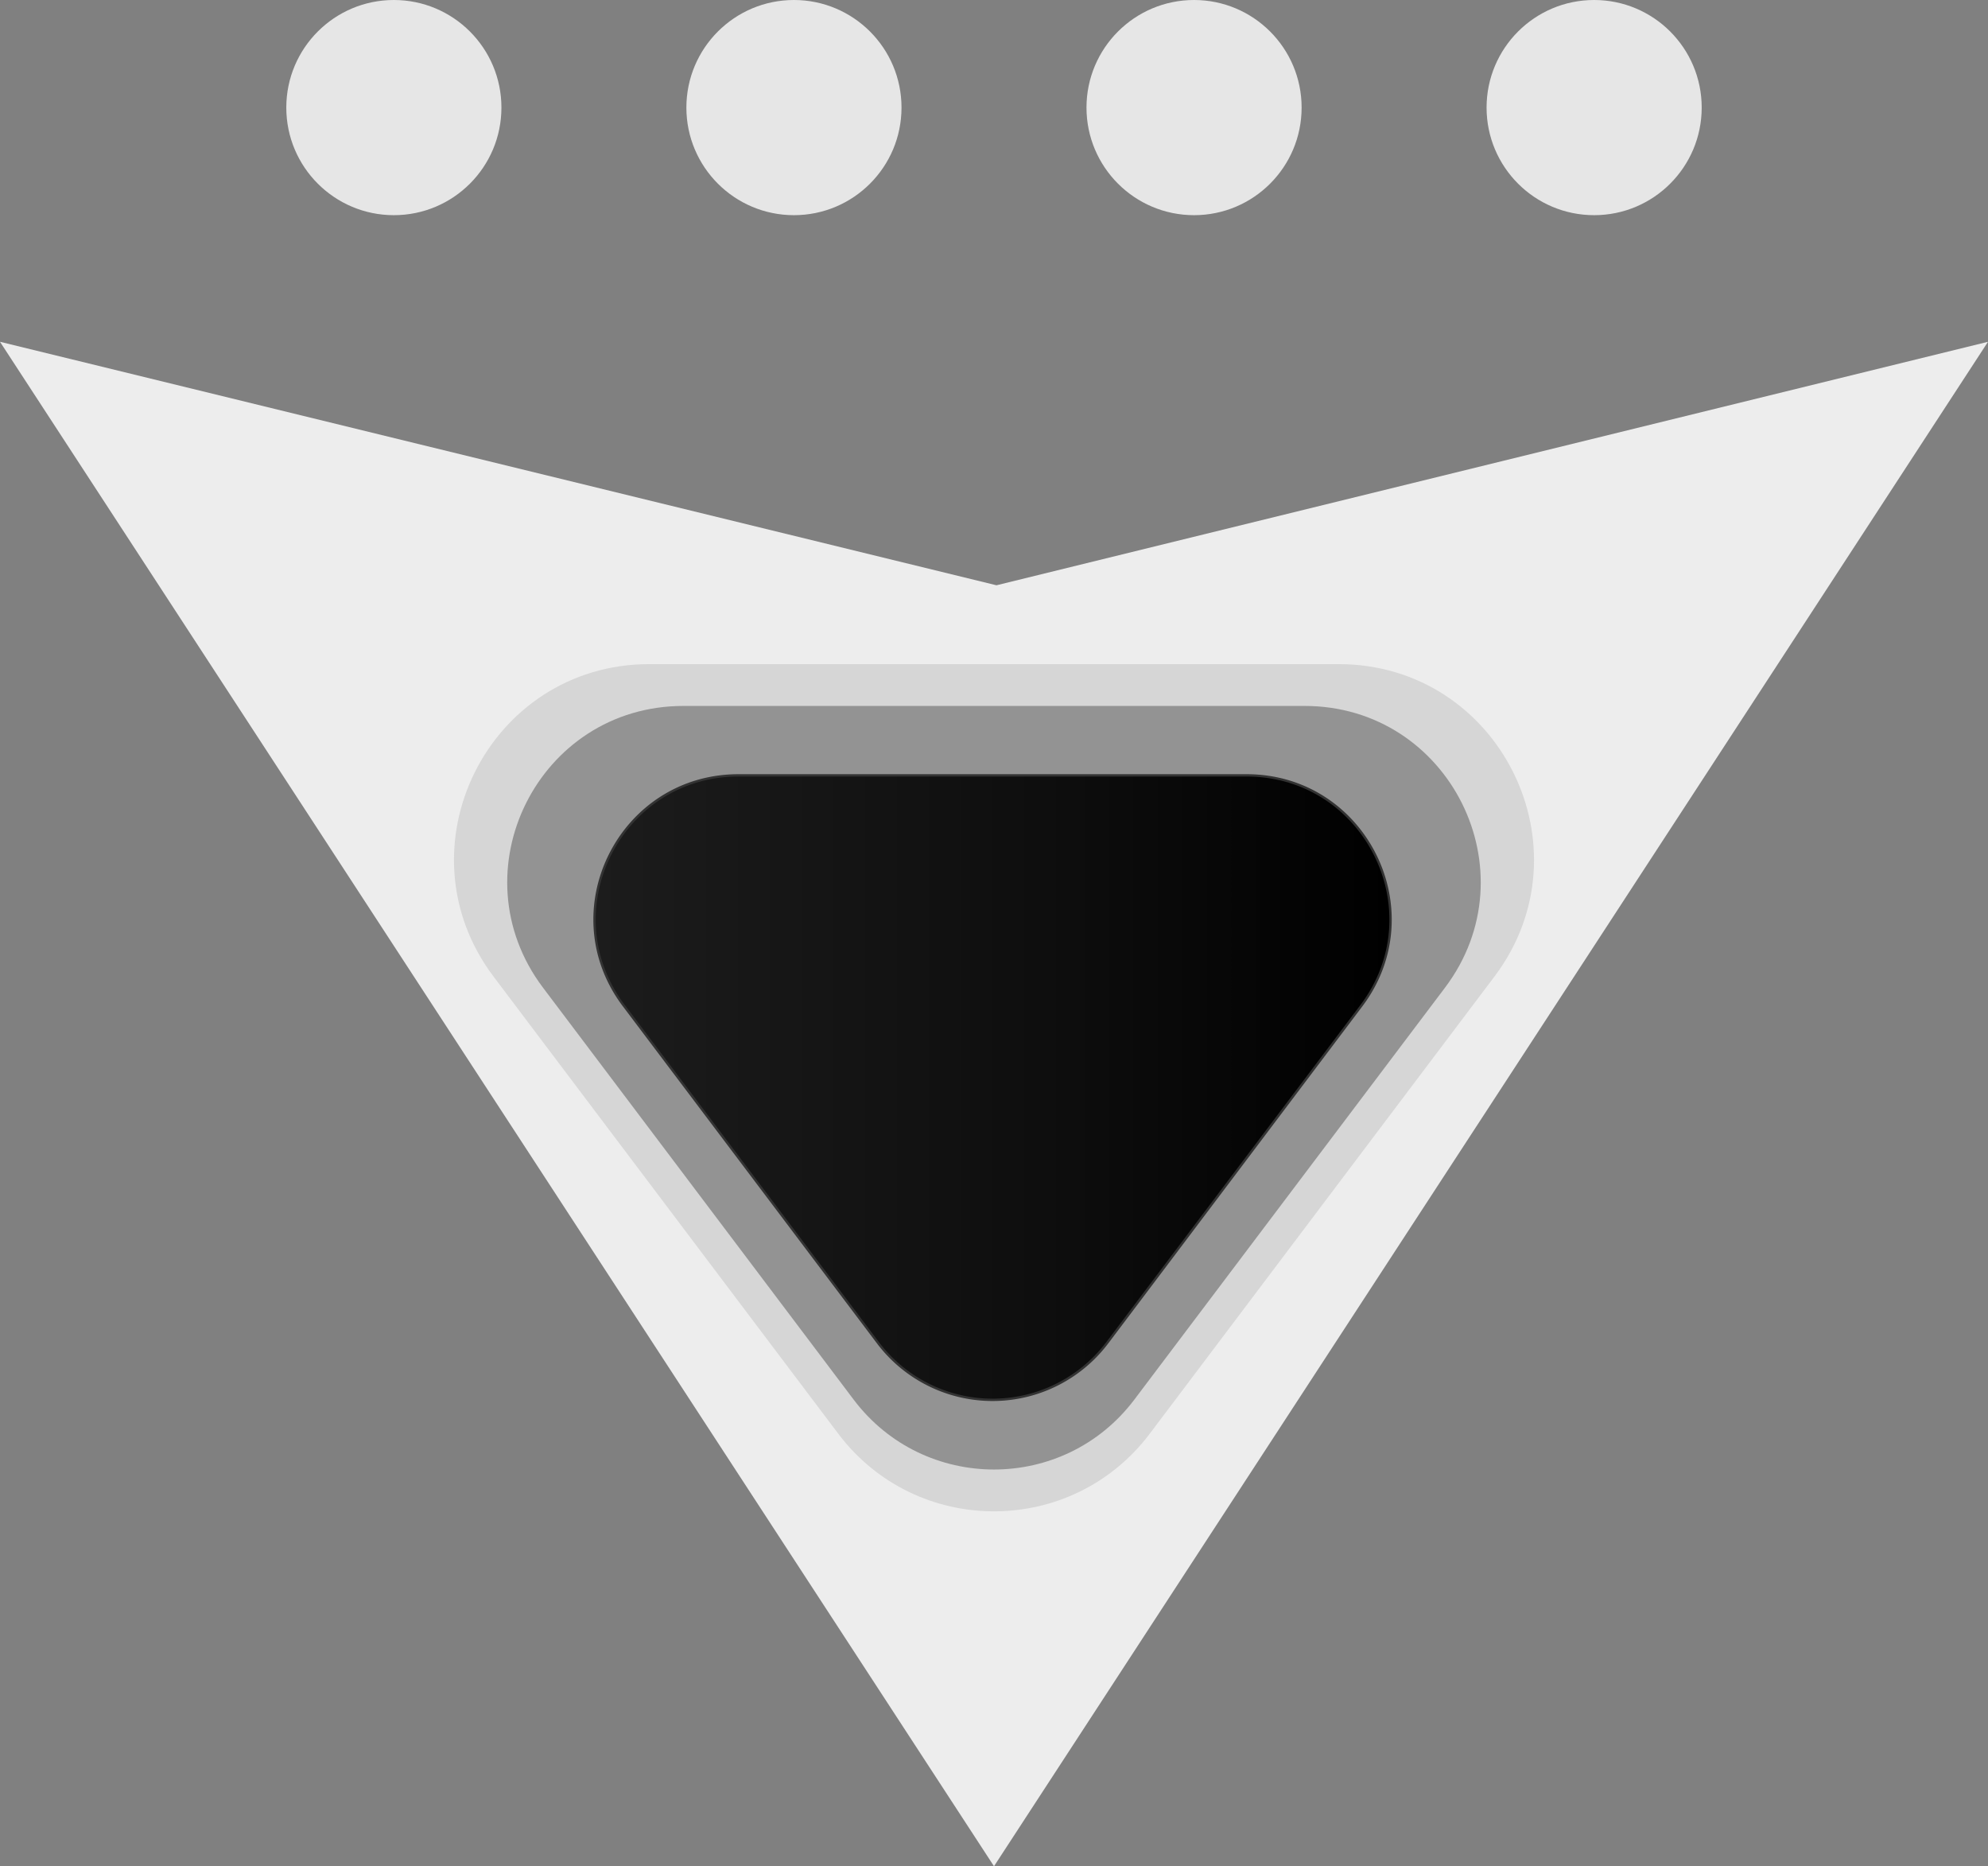 <svg id="Capa_1" data-name="Capa 1" xmlns="http://www.w3.org/2000/svg" xmlns:xlink="http://www.w3.org/1999/xlink" viewBox="0 0 853.32 800.86">
    <rect x="0" y="0" width="853.32" height="800.86" fill="#808080" stroke="none"/>
    <defs>
        <style>.cls-1{fill:#ededed;}.cls-2{fill:#d6d6d6;}.cls-3{fill:#939393;}.cls-4{stroke:#333;stroke-miterlimit:10;fill:url(#Degradado_sin_nombre_3);}.cls-5{fill:#e6e6e6;}</style>
        <linearGradient id="Degradado_sin_nombre_3" x1="255.16" y1="466.72" x2="596.88" y2="466.72" gradientUnits="userSpaceOnUse">
            <stop offset="0" stop-color="#1c1c1c"/>
            <stop offset="0.6" stop-color="#0d0d0d"/>
            <stop offset="1"/>
        </linearGradient>
    </defs>
    <polygon class="cls-1" points="0 146.67 427.72 251.16 853.32 146.67 426.66 800.86 0 146.67"/>
    <path class="cls-2" d="M278.73,285H574.58c69.1,0,108.45,79,66.84,134.13L493.5,615.26c-33.5,44.4-100.18,44.4-133.68,0L211.9,419.14C170.29,364,209.64,285,278.73,285Z"/>
    <path class="cls-3" d="M293.32,302.94H560c62.27,0,97.74,71.18,60.24,120.9L486.9,600.61c-30.19,40-90.3,40-120.49,0L233.08,423.84C195.57,374.12,231,302.94,293.32,302.94Z"/>
    <path class="cls-4" d="M317,332.73H535.06c50.93,0,79.93,58.21,49.27,98.87l-109,144.56a61.7,61.7,0,0,1-98.53,0l-109-144.56C237.05,390.94,266.06,332.73,317,332.73Z"/>
    <circle class="cls-5" cx="169.06" cy="46.17" r="46.17"/>
    <circle class="cls-5" cx="340.79" cy="46.17" r="46.17"/>
    <circle class="cls-5" cx="512.53" cy="46.17" r="46.17"/>
    <circle class="cls-5" cx="684.26" cy="46.17" r="46.17"/>
</svg>